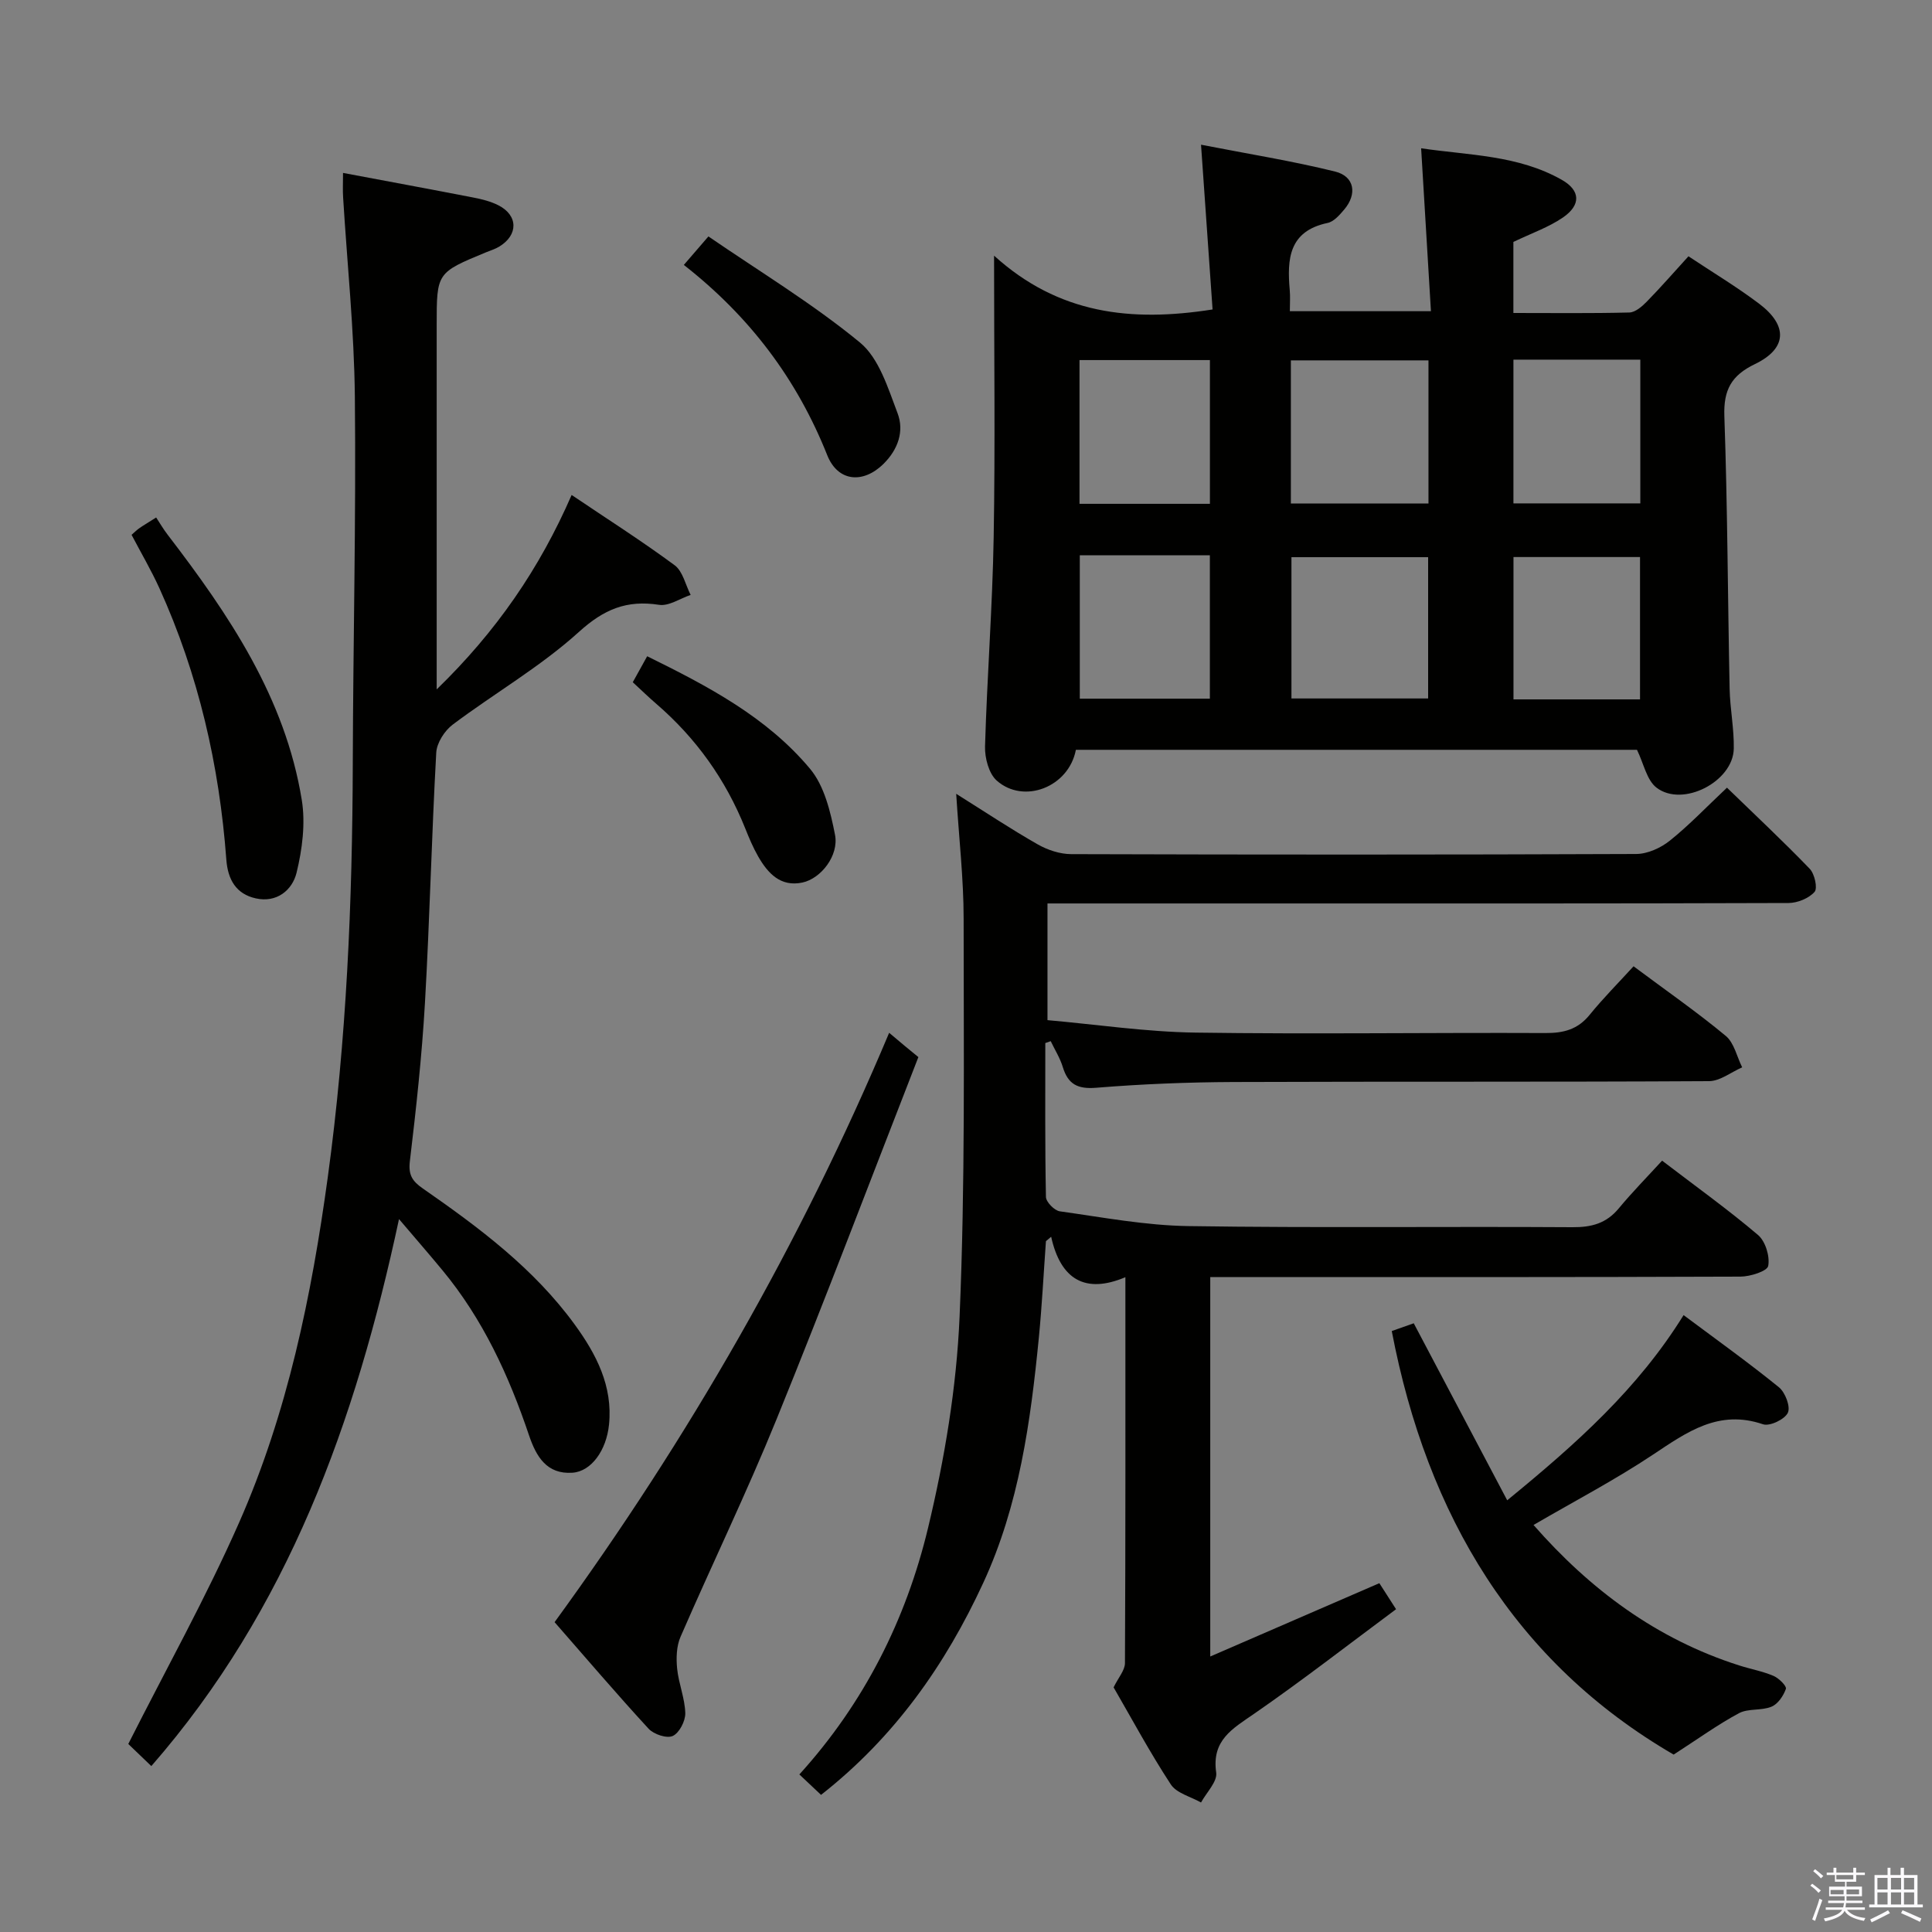 <svg enable-background="new 0 0 400 400" viewBox="0 0 400 400" xmlns="http://www.w3.org/2000/svg"><rect x="0" y="0" width="400" height="400" fill="#808080" stroke="none"/><path d="m374.8 390.4.4-.4c.7.5 1.3 1 1.8 1.4l-.5.5c-.5-.6-1.1-1.1-1.7-1.5zm1 7.3-.6-.3c.5-1.4 1.1-2.8 1.5-4.3.2.1.4.2.6.3-.5 1.3-1 2.8-1.5 4.3zm-.4-10.3.4-.4c.4.3 1 .8 1.7 1.4l-.5.5c-.4-.5-1-1-1.6-1.5zm2.5.3h1.7v-1h.6v1h3.5v-1h.6v1h1.8v.5h-1.8v1.4h-2v1h3.2v2h-3.2v.9h3.3v.5h-3.4c0 .3-.1.6-.1.9h4v.5h-3.7c.7.9 1.9 1.5 3.8 1.7-.1.2-.2.4-.3.6-2.1-.4-3.5-1.1-4-2.1-.4 1-1.8 1.7-4 2.2-.1-.2-.2-.4-.3-.6 2.1-.4 3.4-1 3.8-1.8h-3.4v-.5h3.6c.1-.3.1-.6.2-.9h-3.3v-.5h3.4c0-.3 0-.6 0-.9h-3.2v-2h3.3v-1h-2.1v-1.4h-1.7v-.5zm1.1 3.5v1h2.7c0-.3 0-.4 0-.4 0-.2 0-.2 0-.2 0-.1 0-.2 0-.3h-2.7zm1.2-3v.9h3.5v-.9zm4.7 3h-2.6v.6.4h2.6z" fill="#fbfafc"/><path d="m393.6 386.7h.6v1.5h2.8v6.1h1.1v.6h-11.1v-.6h1.1v-6.1h2.7v-1.5h.6v1.5h2.1v-1.5zm-2.7 8.8.4.6c-1.2.6-2.5 1.3-3.8 1.9-.1-.2-.2-.4-.3-.6 1.2-.6 2.5-1.2 3.7-1.9zm-2.2-6.7v2.4h2.1v-2.4zm0 3v2.5h2.1v-2.5zm2.8-3v2.4h2.1v-2.4zm0 3v2.5h2.1v-2.5zm6 6.1c-1.4-.7-2.7-1.3-3.9-1.8l.3-.6c1.5.6 2.7 1.2 3.9 1.7zm-1.2-9.1h-2.1v2.4h2.1zm-2.1 3v2.5h2.1v-2.5z" fill="#fbfafc"/><g fill="#010100"><path d="m222.75 155.24c-1.48 7.75-10.81 11.32-16.39 6.37-1.64-1.46-2.48-4.68-2.42-7.05.42-14.46 1.54-28.9 1.79-43.36.33-18.82.08-37.65.08-58.27 13.33 12.09 28.34 13.8 45.24 11.14-.75-10.7-1.52-21.69-2.39-34.11 9.79 1.91 18.87 3.36 27.77 5.56 4.02 1 4.6 4.66 1.87 7.87-.95 1.12-2.14 2.5-3.44 2.77-8.05 1.7-8.4 7.49-7.83 13.93.12 1.31.02 2.63.02 4.34h29.21c-.66-10.97-1.32-21.96-2.03-33.73 9.91 1.47 20.07 1.39 29.12 6.53 3.88 2.2 4.01 5.21.24 7.8-2.96 2.03-6.47 3.24-10.26 5.06v14.71c8.12 0 16.06.1 24-.1 1.23-.03 2.62-1.23 3.59-2.22 2.9-2.96 5.63-6.1 8.66-9.42 4.99 3.32 9.99 6.32 14.62 9.81 6.03 4.55 5.8 9.3-.86 12.51-4.88 2.35-6.52 5.34-6.33 10.78.66 18.8.7 37.61 1.09 56.42.08 4.14.94 8.28.86 12.42-.12 6.82-10.57 12.23-15.99 8.08-2.04-1.56-2.65-4.98-4.05-7.84-38.28 0-77.07 0-116.17 0zm73-80.63c-9.76 0-19.1 0-28.49 0v29.63h28.49c0-9.96 0-19.57 0-29.63zm-28.37 70h28.3c0-9.96 0-19.54 0-29.25-9.61 0-18.96 0-28.3 0zm-16.88-40.3c0-10.19 0-19.9 0-29.76-9.19 0-18.04 0-27 0v29.76zm-.01 10.66c-9.06 0-17.94 0-26.93 0v29.68h26.93c0-9.93 0-19.52 0-29.68zm62.85-10.75h26.27c0-10.1 0-19.84 0-29.76-8.88 0-17.44 0-26.27 0zm26.21 40.58c0-10.25 0-19.94 0-29.47-9.01 0-17.57 0-26.2 0v29.47z"/><path d="m216.42 215.95c0 10.62-.08 21.24.13 31.86.02 1.05 1.75 2.82 2.87 2.98 8.86 1.24 17.75 2.93 26.66 3.06 26.49.4 52.99.06 79.48.23 3.98.03 7.02-.8 9.59-3.9 2.76-3.33 5.8-6.42 8.97-9.88 7.09 5.42 13.69 10.15 19.86 15.39 1.53 1.3 2.48 4.41 2.11 6.4-.2 1.09-3.71 2.21-5.73 2.22-34.49.13-68.98.1-103.48.1-1.97 0-3.95 0-6.31 0v78.55c11.84-5.14 23.27-10.09 35.01-15.18.85 1.32 1.8 2.81 3.46 5.39-9.9 7.35-19.45 14.78-29.39 21.65-4.5 3.11-8.82 5.47-7.85 12.17.27 1.88-2.02 4.13-3.14 6.2-2.14-1.22-5.07-1.92-6.26-3.75-4.36-6.66-8.14-13.7-11.84-20.09 1-2.05 2.34-3.53 2.35-5.01.13-26.31.09-52.63.09-79.91-8.27 3.49-13.4.53-15.37-8.37-.36.3-.72.61-1.08.91-.48 6.67-.82 13.35-1.47 20.01-1.71 17.38-4.08 34.67-11.5 50.72-7.83 16.96-18.36 31.96-33.59 43.91-1.37-1.29-2.77-2.61-4.49-4.23 13.45-14.83 22.1-32.11 26.64-51.03 3.43-14.29 5.9-29.07 6.53-43.73 1.18-27.43.84-54.94.84-82.41 0-8.28-.96-16.55-1.54-25.86 6.02 3.77 11.34 7.32 16.88 10.47 2.05 1.17 4.6 2.01 6.93 2.02 38.99.12 77.98.13 116.97-.03 2.35-.01 5.09-1.25 6.97-2.76 4.01-3.21 7.58-6.97 11.83-10.97 5.85 5.68 11.64 11.09 17.13 16.79 1.02 1.06 1.68 4.03 1 4.79-1.19 1.34-3.53 2.29-5.39 2.3-37.32.13-74.65.09-111.98.09-13.65 0-27.31 0-41.44 0v24.16c10.19.9 20.4 2.43 30.63 2.58 24.16.35 48.32-.02 72.48.09 3.77.02 6.69-.75 9.14-3.77 2.81-3.46 5.97-6.63 9.09-10.05 6.96 5.19 13.24 9.55 19.1 14.42 1.73 1.44 2.29 4.3 3.39 6.5-2.29 1-4.58 2.85-6.87 2.86-32.83.19-65.65.05-98.48.18-9.47.04-18.96.42-28.4 1.19-3.88.31-5.83-.74-6.92-4.32-.57-1.86-1.65-3.56-2.49-5.33-.37.15-.74.27-1.12.39z"/><path d="m71.02 35.8c9.4 1.77 18.2 3.39 26.99 5.1 1.77.34 3.6.8 5.19 1.61 4.09 2.09 4.13 6.14.16 8.55-.84.51-1.82.8-2.74 1.18-10.21 4.22-10.21 4.22-10.21 15.07v68.99 6.43c12.4-12.03 21.3-25.02 27.94-40.25 7.4 4.99 14.54 9.53 21.33 14.55 1.69 1.25 2.24 4.05 3.31 6.14-2.19.74-4.52 2.37-6.55 2.05-6.69-1.03-11.4.91-16.59 5.62-7.96 7.21-17.48 12.69-26.12 19.18-1.69 1.27-3.3 3.79-3.41 5.81-.96 17.27-1.35 34.57-2.34 51.84-.63 10.94-1.82 21.85-3.12 32.73-.34 2.83.48 4.13 2.65 5.64 11.64 8.09 23 16.55 31.47 28.18 4.47 6.14 7.92 12.75 7.11 20.73-.54 5.33-3.66 9.68-7.55 9.96-5.33.38-7.52-3.34-9-7.71-4.17-12.37-9.56-24.11-17.98-34.26-2.73-3.3-5.54-6.53-8.95-10.54-8.99 41.99-22.96 80.79-51.28 113.25-2.07-1.99-3.8-3.64-4.77-4.58 7.82-15.49 16.09-30.31 22.91-45.76 10.06-22.78 15.04-47.06 18.4-71.63 3.88-28.38 5.09-56.95 5.17-85.58.07-25.31.69-50.62.43-75.92-.14-13.77-1.59-27.52-2.43-41.29-.1-1.47-.02-2.95-.02-5.09z"/><path d="m348.57 272.28c6.84 5.11 13.45 9.83 19.75 14.95 1.3 1.06 2.43 4.04 1.83 5.28-.66 1.37-3.75 2.84-5.14 2.37-9.18-3.13-15.73 1.6-22.75 6.27-7.85 5.23-16.26 9.63-24.76 14.58 11.71 13.36 25.47 23.63 42.58 29.08 2.37.76 4.85 1.2 7.12 2.17 1.1.47 2.75 2.12 2.55 2.68-.5 1.44-1.65 3.14-2.98 3.69-2.08.87-4.81.32-6.74 1.35-4.4 2.36-8.47 5.32-13.52 8.57-32.75-19.04-51.04-49.38-58.36-87.69 1.4-.5 3.04-1.08 4.55-1.61 6.41 12.15 12.71 24.08 19.35 36.65 14.38-11.76 27.06-23.09 36.52-38.34z"/><path d="m114.82 335.85c27.75-38.12 50.96-78.47 69.27-122.02 1.32 1.11 2.29 1.93 3.27 2.75.89.74 1.8 1.48 2.78 2.28-9.86 25.28-19.3 50.24-29.35 74.95-6.18 15.21-13.36 30.02-19.9 45.09-.84 1.93-.91 4.39-.7 6.55.31 3.11 1.61 6.15 1.69 9.24.04 1.63-1.23 4.09-2.59 4.72-1.22.57-3.93-.33-5-1.49-6.64-7.21-13-14.68-19.47-22.07z"/><path d="m27.24 110.73c.6-.52 1.06-.99 1.59-1.36.81-.57 1.67-1.07 3.5-2.23.73 1.11 1.48 2.4 2.38 3.57 12.71 16.57 24.33 33.76 27.77 54.91.79 4.87.1 10.23-1.08 15.07-.88 3.6-4.1 6.28-8.44 5.31-4.08-.91-5.79-3.88-6.1-8.02-1.45-19.51-5.76-38.35-13.87-56.22-1.7-3.74-3.8-7.31-5.75-11.03z"/><path d="m141.58 54.85c1.67-1.93 2.95-3.42 5.09-5.9 10.61 7.28 21.58 13.91 31.37 21.96 3.96 3.26 5.82 9.46 7.79 14.64 1.41 3.7.12 7.49-2.9 10.48-4.23 4.18-9.46 3.73-11.66-1.79-6.25-15.69-15.98-28.66-29.69-39.39z"/><path d="m131.01 141.25c.97-1.75 1.84-3.32 2.98-5.38 12.54 6.17 24.76 12.58 33.72 23.3 2.97 3.55 4.24 8.91 5.17 13.66.84 4.29-2.9 9.07-6.75 9.89-4.52.96-7.14-1.9-9.14-5.37-1.07-1.86-1.91-3.87-2.71-5.87-4.04-10.08-10.17-18.66-18.39-25.75-1.63-1.4-3.16-2.9-4.88-4.48z"/></g></svg>
